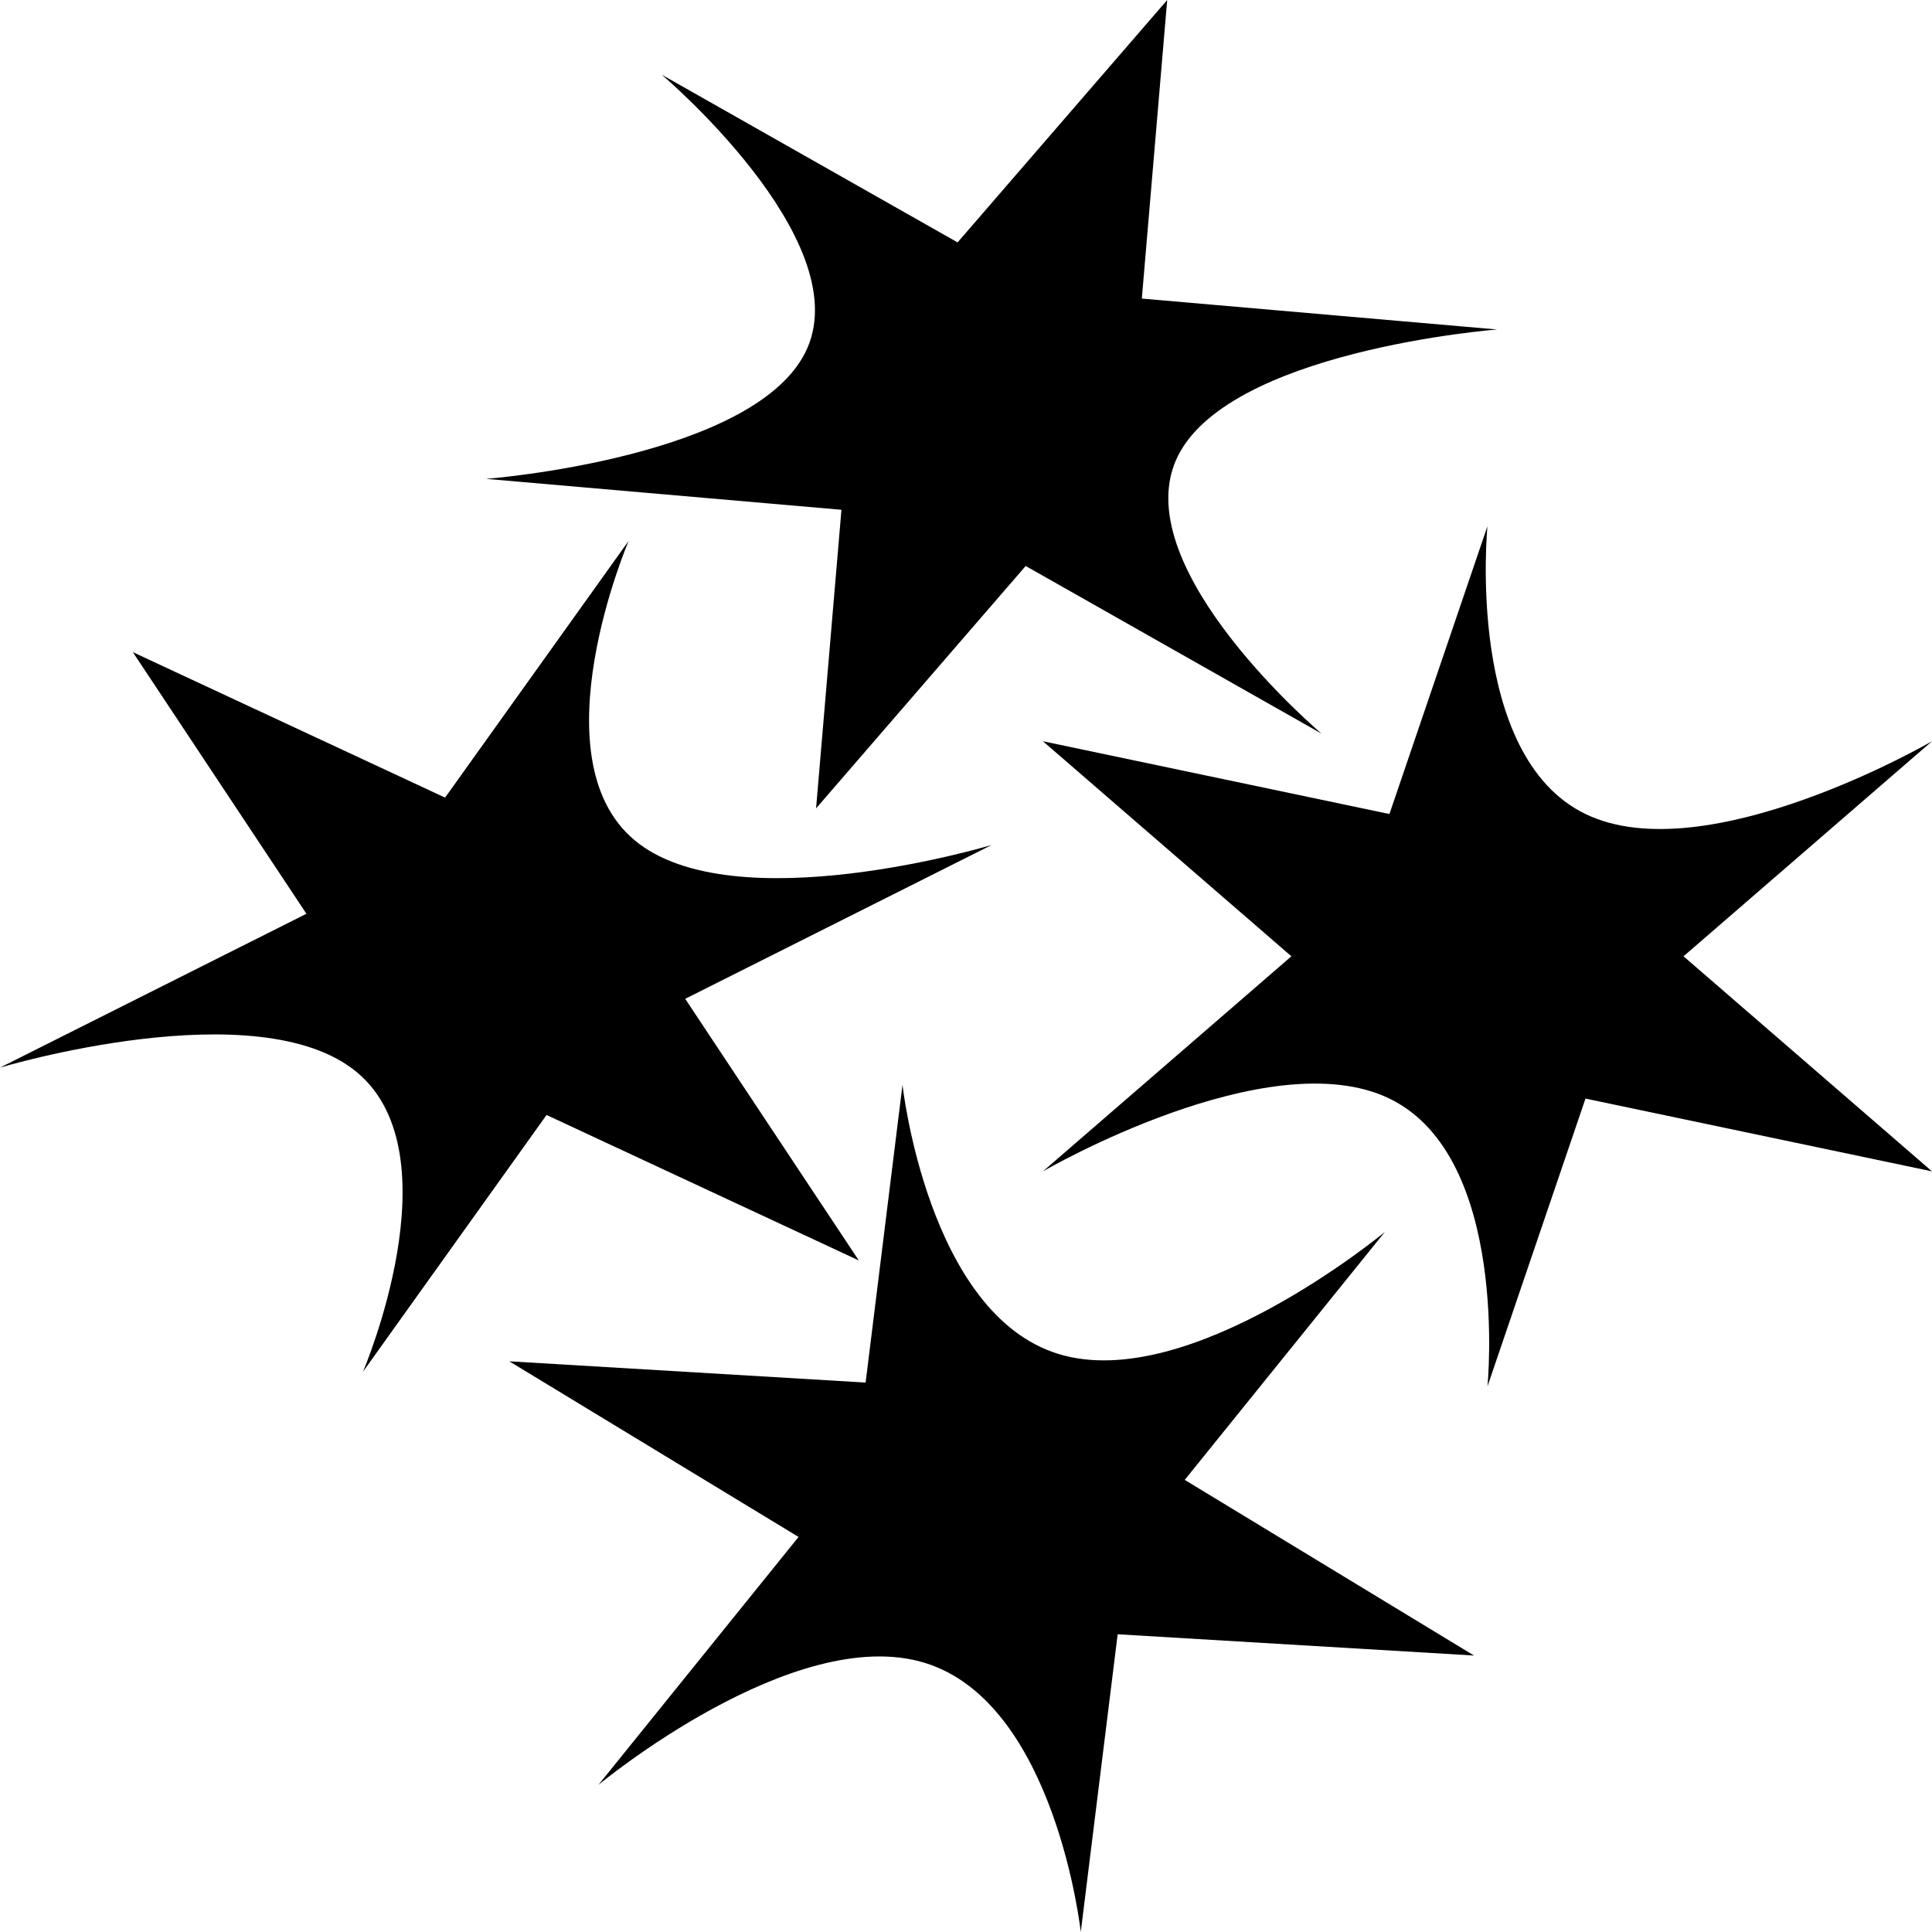 <svg width="600" height="600" viewBox="0 0 600 600" fill="none" xmlns="http://www.w3.org/2000/svg">
<path d="M41.259 202.534L138.222 247.703L195.241 167.961C195.241 167.961 166.402 235.239 197.038 260.909C227.673 286.579 307.963 262.415 307.963 262.415L212.797 310.192L266.704 391.44L169.741 346.27L112.722 426.012C112.722 426.012 141.561 358.735 110.925 333.065C80.29 307.395 0 331.559 0 331.559L95.166 283.781L41.259 202.534Z" fill="black"/>
<path d="M600 363.775L522.834 296.987L600 230.198C600 230.198 529.91 270.952 492.389 252.8C454.869 234.649 461.944 163.41 461.944 163.41L431.499 252.8L323.888 230.198L401.053 296.987L323.888 363.775C323.888 363.775 393.978 323.021 431.499 341.173C469.019 359.325 461.944 430.564 461.944 430.564L492.389 341.173L600 363.775Z" fill="black"/>
<path d="M253.44 251.043L318.536 175.768L410.432 227.847C410.432 227.847 350.363 177.086 365.181 142.972C379.999 108.858 464.954 102.326 464.954 102.326L354.607 92.725L362.485 0L297.389 75.275L205.494 23.195C205.494 23.195 265.562 73.957 250.744 108.071C235.926 142.185 150.971 148.717 150.971 148.717L261.318 158.318L253.44 251.043Z" fill="black"/>
<path d="M158.163 422.766L247.997 477.312L185.844 554.314C185.844 554.314 246.424 503.981 287.136 516.397C327.848 528.814 335.644 600 335.644 600L347.102 507.537L457.762 514.138L367.928 459.592L430.08 382.591C430.08 382.591 369.5 432.924 328.788 420.507C288.076 408.091 280.28 336.904 280.28 336.904L268.823 429.367L158.163 422.766Z" fill="black"/>
</svg>

